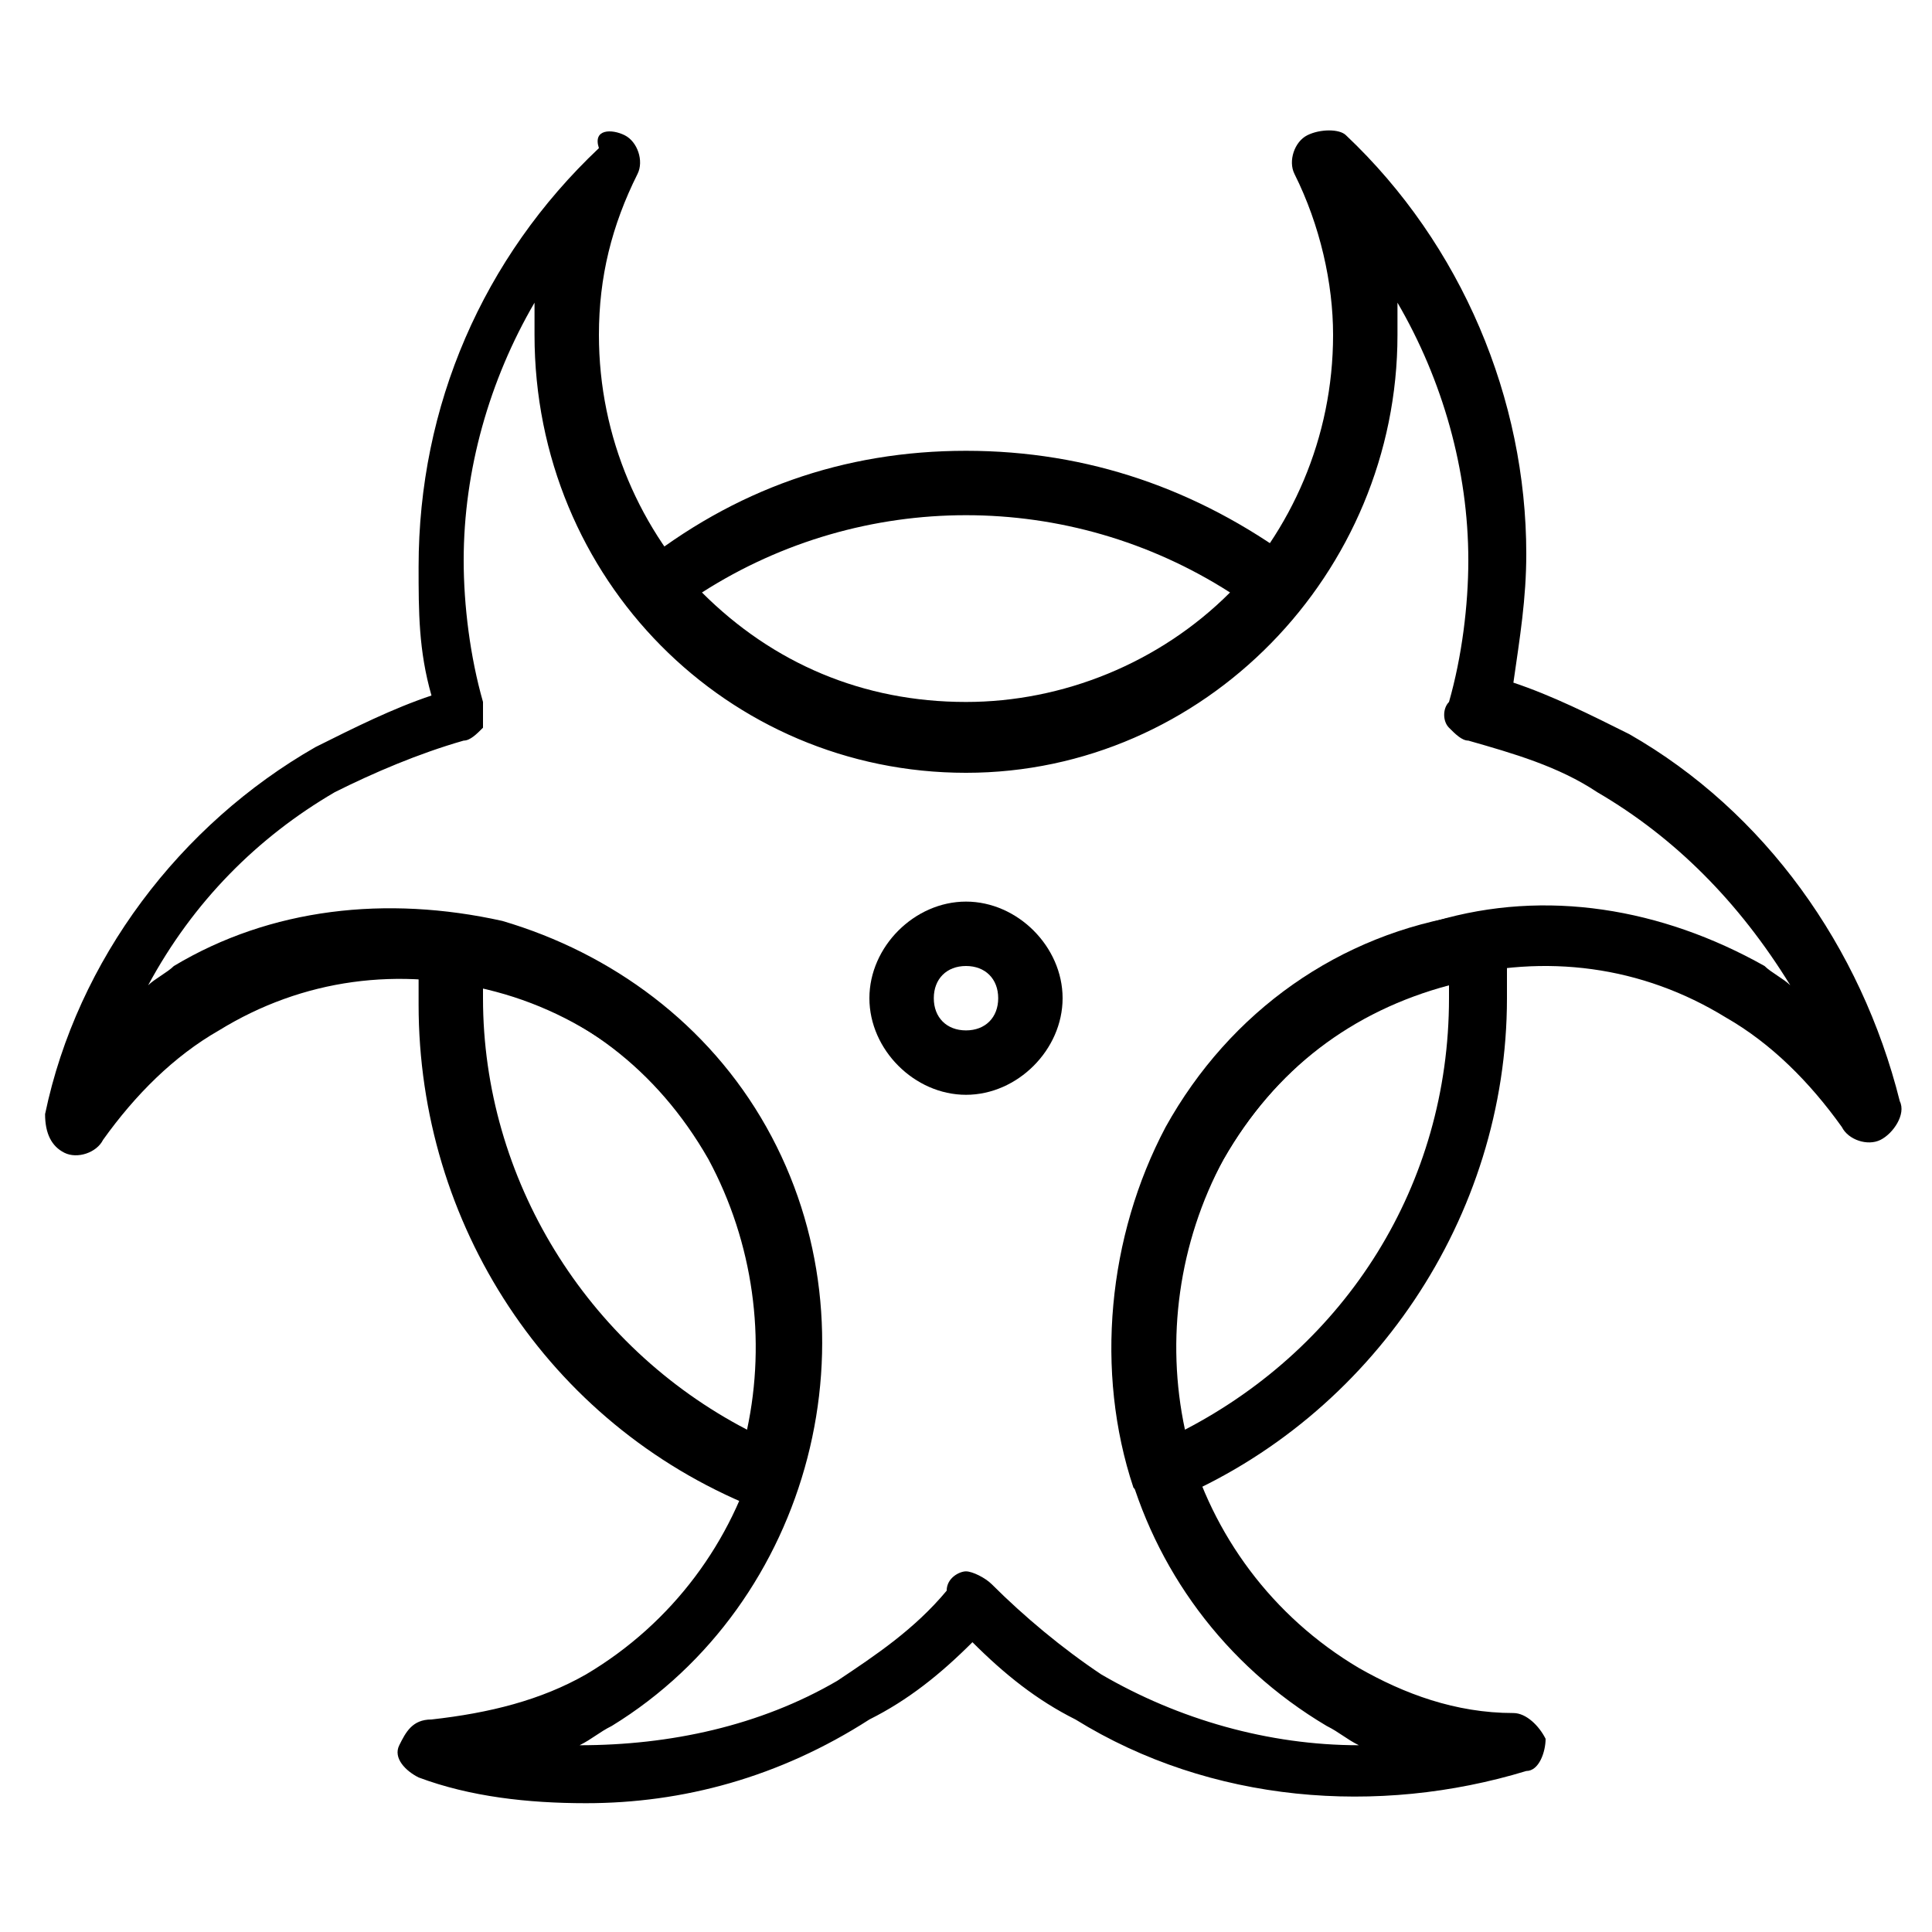 <?xml version="1.0" encoding="utf-8"?>
<!-- Generator: Adobe Illustrator 19.0.0, SVG Export Plug-In . SVG Version: 6.00 Build 0)  -->
<svg version="1.1" id="Layer_1" xmlns="http://www.w3.org/2000/svg" xmlns:xlink="http://www.w3.org/1999/xlink" x="0px" y="0px"
	 viewBox="0 0 30 30" style="enable-background:new 0 0 30 30;" xml:space="preserve">
<g>
	<g>
		<g>
			<path d="M18.1,23.4c-0.1,0-0.1,0-0.2,0c-0.1-0.1-0.2-0.2-0.3-0.3c-0.6-1.8-0.4-3.9,0.5-5.6l0,0c1-1.8,2.7-3,4.7-3.3
				c0.1,0,0.3,0,0.4,0.1c0.1,0.1,0.2,0.2,0.2,0.3c0,0.3,0,0.6,0,0.9c0,3.4-2.1,6.5-5.2,7.8C18.2,23.4,18.1,23.4,18.1,23.4z M19,18
				c-0.7,1.3-0.9,2.8-0.6,4.2c2.5-1.3,4.1-3.8,4.1-6.7c0-0.1,0-0.1,0-0.2C21,15.7,19.8,16.6,19,18L19,18z"/>
		</g>
		<g>
			<path d="M15,11.9c-2,0-3.9-0.9-5.2-2.5C9.7,9.3,9.7,9.2,9.7,9.1c0-0.1,0.1-0.3,0.2-0.3C11.4,7.6,13.1,7,15,7s3.6,0.6,5.1,1.7
				c0.1,0.1,0.2,0.2,0.2,0.3s0,0.3-0.1,0.4C18.9,11,17,11.9,15,11.9z M10.9,9.2c1.1,1.1,2.5,1.7,4.1,1.7c1.5,0,3-0.6,4.1-1.7
				C16.6,7.6,13.4,7.6,10.9,9.2z"/>
		</g>
		<g>
			<path d="M11.9,23.4c-0.1,0-0.1,0-0.2,0c-3.2-1.3-5.2-4.4-5.2-7.8c0-0.3,0-0.6,0-0.9c0-0.1,0.1-0.3,0.2-0.3
				c0.1-0.1,0.2-0.1,0.4-0.1c2,0.3,3.7,1.5,4.7,3.3l0,0c1,1.7,1.2,3.7,0.5,5.6c0,0.1-0.1,0.2-0.3,0.3C12.1,23.4,12,23.4,11.9,23.4z
				 M7.5,15.3c0,0.1,0,0.1,0,0.2c0,2.8,1.6,5.4,4.1,6.7c0.3-1.4,0.1-2.9-0.6-4.2l0,0C10.2,16.6,9,15.7,7.5,15.3z"/>
		</g>
	</g>
	<g>
		<path d="M9.1,28c-0.9,0-1.8-0.1-2.6-0.4c-0.2-0.1-0.4-0.3-0.3-0.5s0.2-0.4,0.5-0.4c0.9-0.1,1.7-0.3,2.4-0.7
			c2.7-1.6,3.7-5.1,2.1-7.9c-0.8-1.3-2-2.3-3.5-2.7c-1.5-0.4-3-0.2-4.3,0.6c-0.7,0.4-1.3,1-1.8,1.7c-0.1,0.2-0.4,0.3-0.6,0.2
			c-0.2-0.1-0.3-0.3-0.3-0.6c0.5-2.4,2.1-4.5,4.2-5.7c0.6-0.3,1.2-0.6,1.8-0.8c-0.2-0.7-0.2-1.3-0.2-2c0-2.5,1-4.8,2.8-6.5
			C9.2,2,9.5,2,9.7,2.1C9.9,2.2,10,2.5,9.9,2.7C9.5,3.5,9.3,4.3,9.3,5.2c0,3.2,2.6,5.8,5.7,5.8s5.7-2.6,5.7-5.8
			c0-0.8-0.2-1.7-0.6-2.5c-0.1-0.2,0-0.5,0.2-0.6s0.5-0.1,0.6,0c1.8,1.7,2.8,4.1,2.8,6.5c0,0.7-0.1,1.3-0.2,2
			c0.6,0.2,1.2,0.5,1.8,0.8c2.1,1.2,3.6,3.3,4.2,5.7c0.1,0.2-0.1,0.5-0.3,0.6s-0.5,0-0.6-0.2c-0.5-0.7-1.1-1.3-1.8-1.7
			c-1.3-0.8-2.8-1-4.3-0.6C21,15.7,19.8,16.6,19,18c-1.6,2.8-0.6,6.3,2.1,7.9c0.7,0.4,1.5,0.7,2.4,0.7c0.2,0,0.4,0.2,0.5,0.4
			c0,0.2-0.1,0.5-0.3,0.5c-2.3,0.7-4.9,0.5-7-0.8c-0.6-0.3-1.1-0.7-1.6-1.2c-0.5,0.5-1,0.9-1.6,1.2C12.1,27.6,10.6,28,9.1,28z
			 M15,24.4c0.1,0,0.3,0.1,0.4,0.2c0.5,0.5,1.1,1,1.7,1.4c1.2,0.7,2.6,1.1,4,1.1c-0.2-0.1-0.3-0.2-0.5-0.3c-3.2-1.9-4.3-6-2.4-9.3
			c0.9-1.6,2.3-2.7,4.1-3.2c1.7-0.5,3.5-0.2,5.1,0.7c0.1,0.1,0.3,0.2,0.4,0.3C27,14,26,13,24.8,12.3l0,0c-0.6-0.4-1.3-0.6-2-0.8
			c-0.1,0-0.2-0.1-0.3-0.2c-0.1-0.1-0.1-0.3,0-0.4c0.2-0.7,0.3-1.5,0.3-2.2c0-1.4-0.4-2.8-1.1-4c0,0.2,0,0.3,0,0.5
			c0,3.7-3,6.8-6.7,6.8s-6.7-3-6.7-6.8c0-0.2,0-0.3,0-0.5c-0.7,1.2-1.1,2.6-1.1,4c0,0.7,0.1,1.5,0.3,2.2c0,0.1,0,0.3,0,0.4
			c-0.1,0.1-0.2,0.2-0.3,0.2c-0.7,0.2-1.4,0.5-2,0.8C4,13,3,14,2.3,15.3c0.1-0.1,0.3-0.2,0.4-0.3c1.5-0.9,3.3-1.1,5.1-0.7
			c1.7,0.5,3.2,1.6,4.1,3.2c1.8,3.2,0.7,7.4-2.4,9.3c-0.2,0.1-0.3,0.2-0.5,0.3c1.4,0,2.8-0.3,4-1c0.6-0.4,1.2-0.8,1.7-1.4
			C14.7,24.5,14.9,24.4,15,24.4z"/>
	</g>
	<g>
		<path d="M15,17c-0.8,0-1.5-0.7-1.5-1.5S14.2,14,15,14s1.5,0.7,1.5,1.5S15.8,17,15,17z M15,15c-0.3,0-0.5,0.2-0.5,0.5
			S14.7,16,15,16s0.5-0.2,0.5-0.5S15.3,15,15,15z"/>
	</g>
</g>
</svg>
